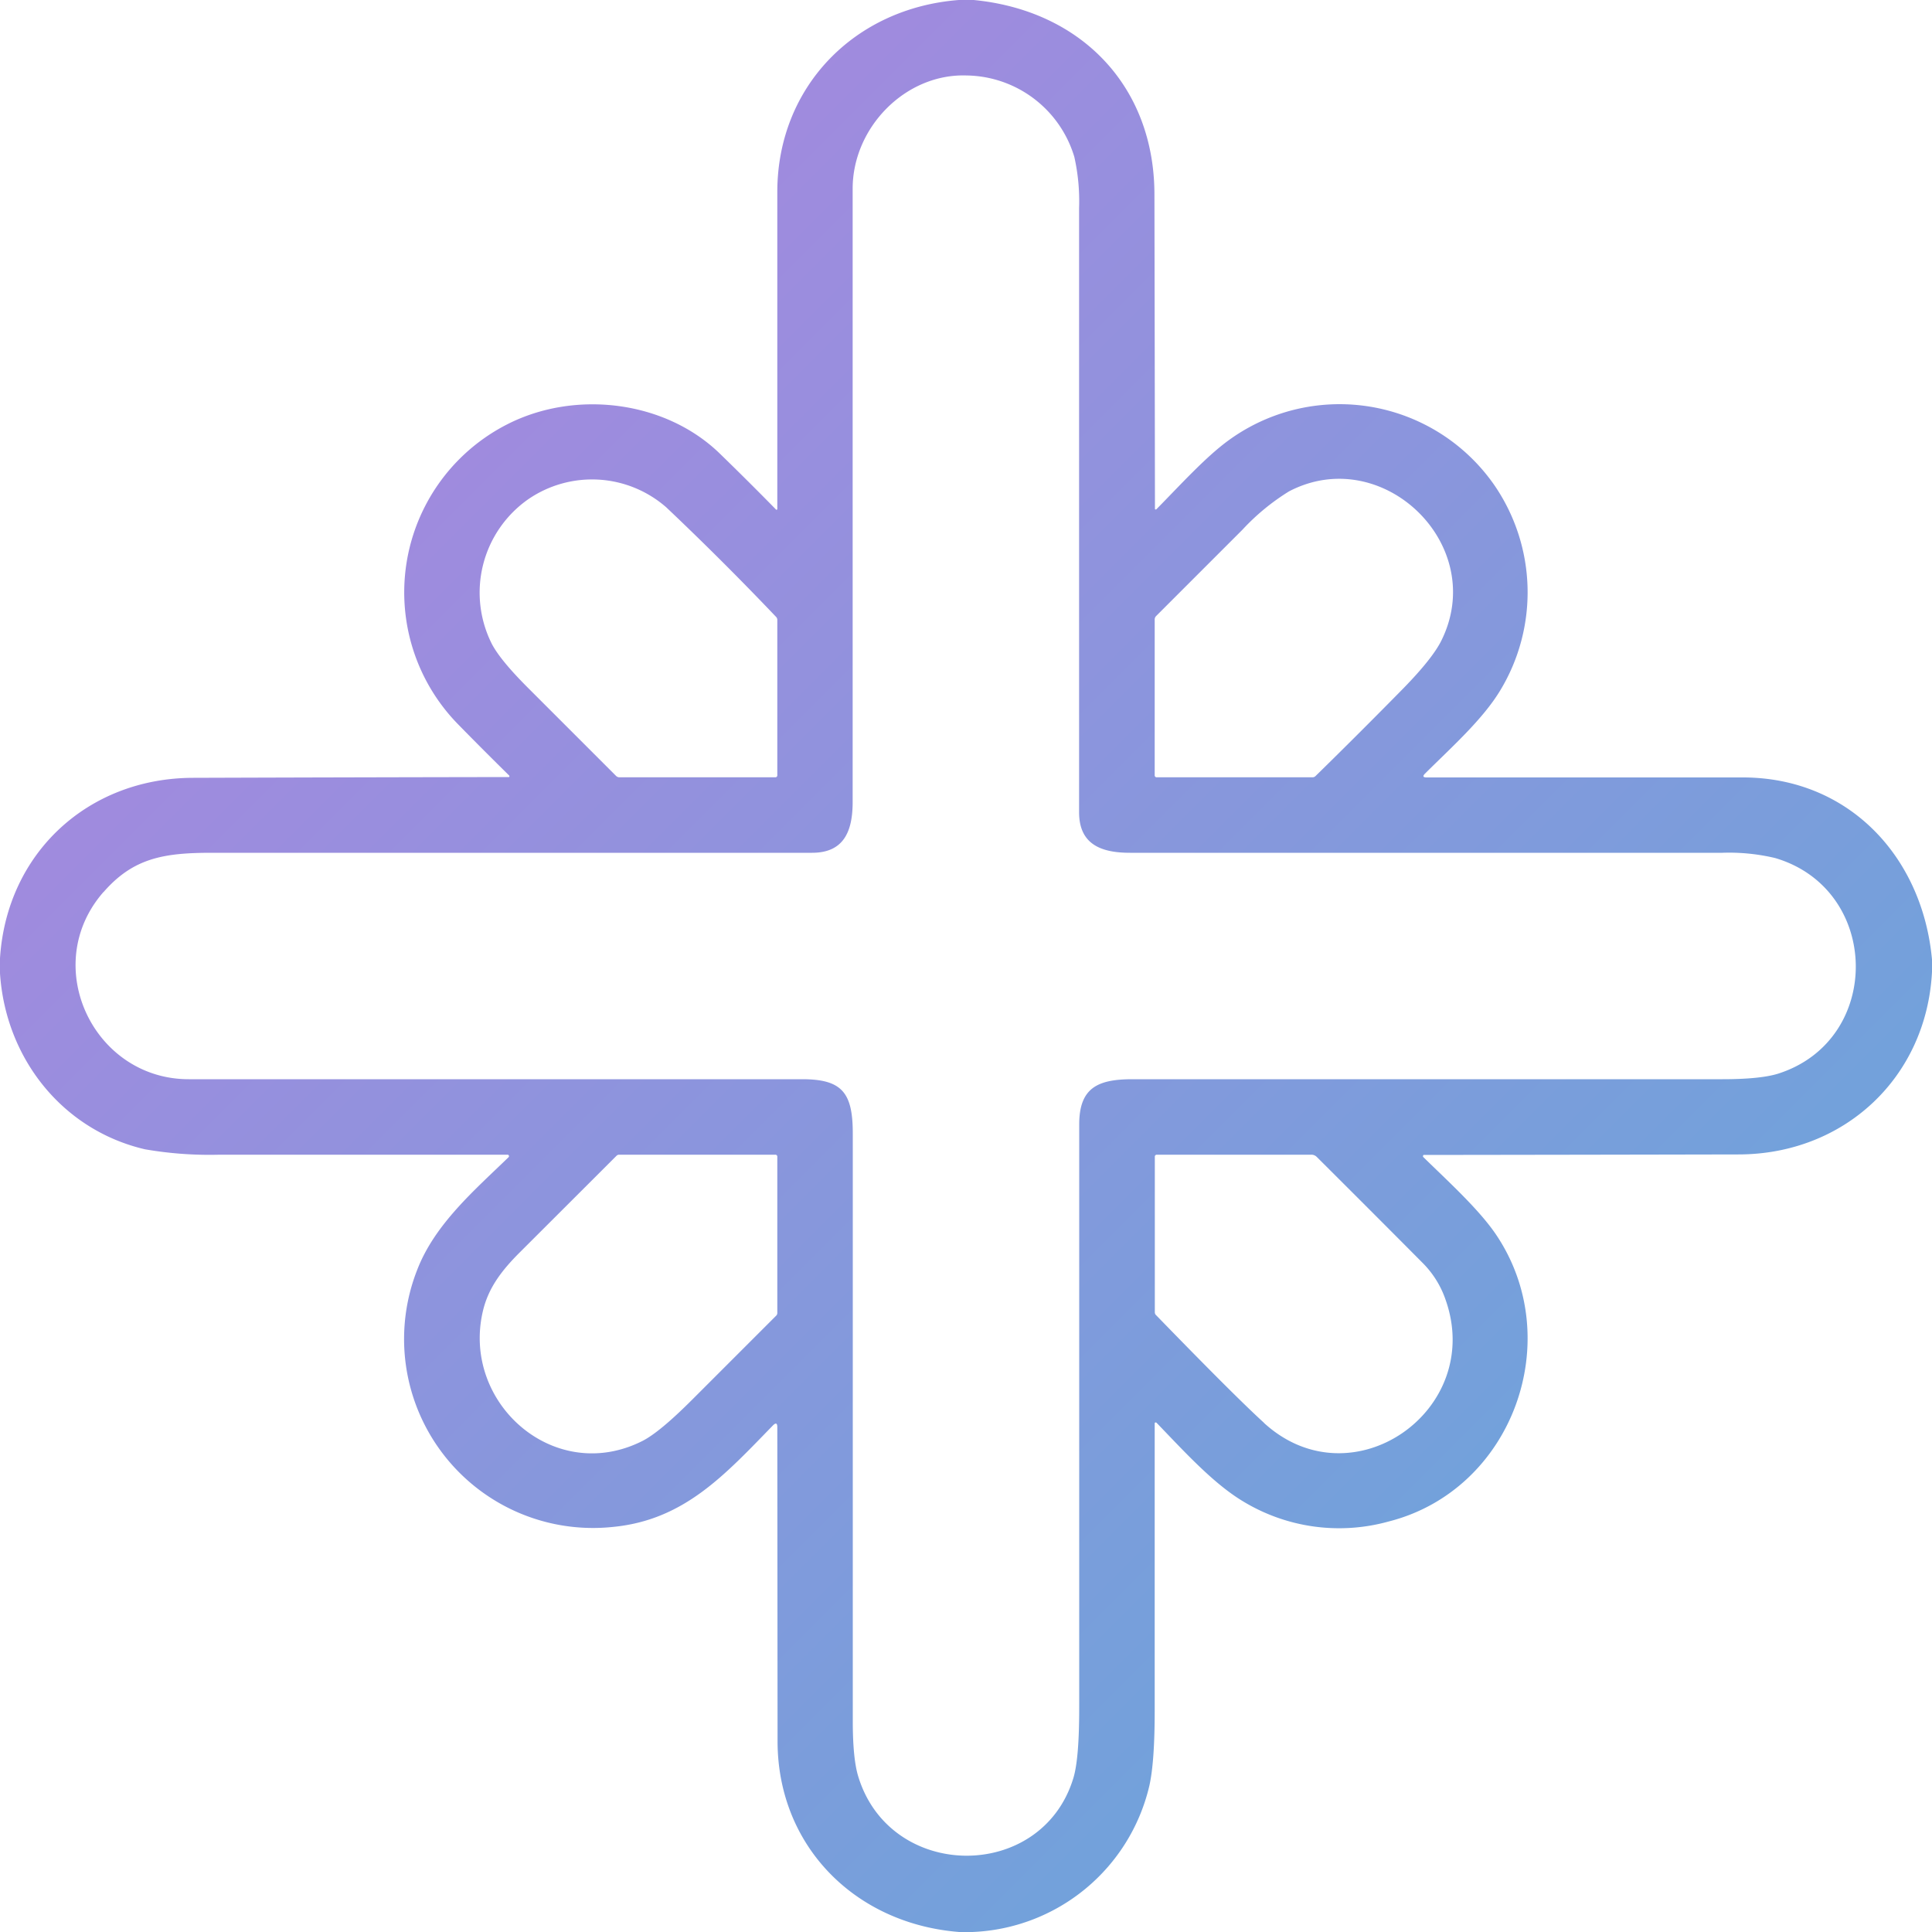 <svg width="15" height="15" fill="none" xmlns="http://www.w3.org/2000/svg"><path d="M7.443 0h.117c.834.081 1.402.67 1.403 1.509a3411.632 3411.632 0 0 1 .004 2.444.008.008 0 0 0 .012 0c.177-.179.378-.402.558-.533a1.463 1.463 0 0 1 2.066.348 1.47 1.47 0 0 1 .045 1.592c-.136.226-.38.443-.584.646-.02.02-.016.03.012.03h2.454c.824 0 1.397.616 1.47 1.414v.096c-.043.82-.681 1.416-1.502 1.417a2540.1 2540.1 0 0 1-2.445.004.01.01 0 0 0-.004.005.01.01 0 0 0 .002.012c.191.187.426.4.56.595.559.82.133 1.99-.83 2.234a1.437 1.437 0 0 1-1.124-.153c-.237-.14-.47-.399-.678-.614a.008.008 0 0 0-.004-.002H8.97a.008.008 0 0 0-.004.003.008.008 0 0 0-.001.004v2.234c0 .265-.014.459-.042.582A1.472 1.472 0 0 1 7.55 15h-.103c-.81-.064-1.409-.669-1.41-1.48l-.002-2.439c0-.032-.011-.037-.034-.014-.373.383-.689.735-1.242.788a1.467 1.467 0 0 1-1.521-1.993c.136-.356.445-.62.71-.877a.012.012 0 0 0 .003-.013.012.012 0 0 0-.01-.007H1.707a2.928 2.928 0 0 1-.582-.042C.483 8.773.043 8.215 0 7.557V7.44c.052-.816.683-1.4 1.501-1.401a1453.84 1453.84 0 0 1 2.451-.006.008.008 0 0 0 .001-.012c-.132-.13-.264-.262-.394-.395a1.464 1.464 0 0 1 .38-2.332c.528-.269 1.226-.184 1.65.228a25.207 25.207 0 0 1 .438.436.007.007 0 0 0 .008-.007V1.487C6.037.675 6.633.063 7.444 0ZM.803 6.926c-.498.57-.077 1.453.662 1.453h4.764c.312 0 .392.108.392.422v4.562c0 .193.014.336.042.428.247.816 1.423.823 1.67.016.031-.1.046-.283.046-.549V8.73c0-.285.144-.351.414-.351h4.581c.197 0 .341-.015.431-.043.816-.26.8-1.431-.022-1.674a1.543 1.543 0 0 0-.412-.041H8.773c-.225 0-.395-.066-.395-.315v-4.69a1.57 1.57 0 0 0-.037-.398.886.886 0 0 0-.835-.632c-.475-.017-.886.403-.886.879v4.761c0 .225-.066.395-.315.395H1.644c-.372 0-.609.04-.84.305Zm4.37-2.987A.875.875 0 0 0 4.1 3.877a.885.885 0 0 0-.28 1.125c.046.086.139.198.278.337l.684.684a.038.038 0 0 0 .029.012h1.21a.015.015 0 0 0 .014-.014V4.813a.033.033 0 0 0-.01-.024 23.151 23.151 0 0 0-.852-.85Zm6.017 1.036c.37-.743-.457-1.539-1.182-1.16a1.735 1.735 0 0 0-.362.298l-.67.67a.038.038 0 0 0-.011.028v1.21a.015.015 0 0 0 .014.014h1.21c.01 0 .018-.003.025-.01.23-.225.458-.453.683-.682.15-.154.247-.276.293-.368ZM3.749 10.18c-.167.713.555 1.352 1.238 1.008.089-.045.217-.151.386-.32l.654-.654a.028.028 0 0 0 .008-.02V8.979a.015.015 0 0 0-.014-.014H4.806a.029.029 0 0 0-.02.009l-.751.75c-.143.143-.244.277-.286.456Zm6.064.867c.682.625 1.716-.096 1.41-.957a.743.743 0 0 0-.173-.28c-.276-.278-.552-.554-.827-.828a.059.059 0 0 0-.042-.017H8.98a.015.015 0 0 0-.014.014v1.208c0 .01.003.018.01.024.402.414.681.693.838.836Z" fill="url(#a)"/><defs><linearGradient id="a" x1="0" y1="0" x2="15" y2="15" gradientUnits="userSpaceOnUse"><stop stop-color="#B381E0"/><stop offset="1" stop-color="#5FABD9"/></linearGradient></defs></svg>